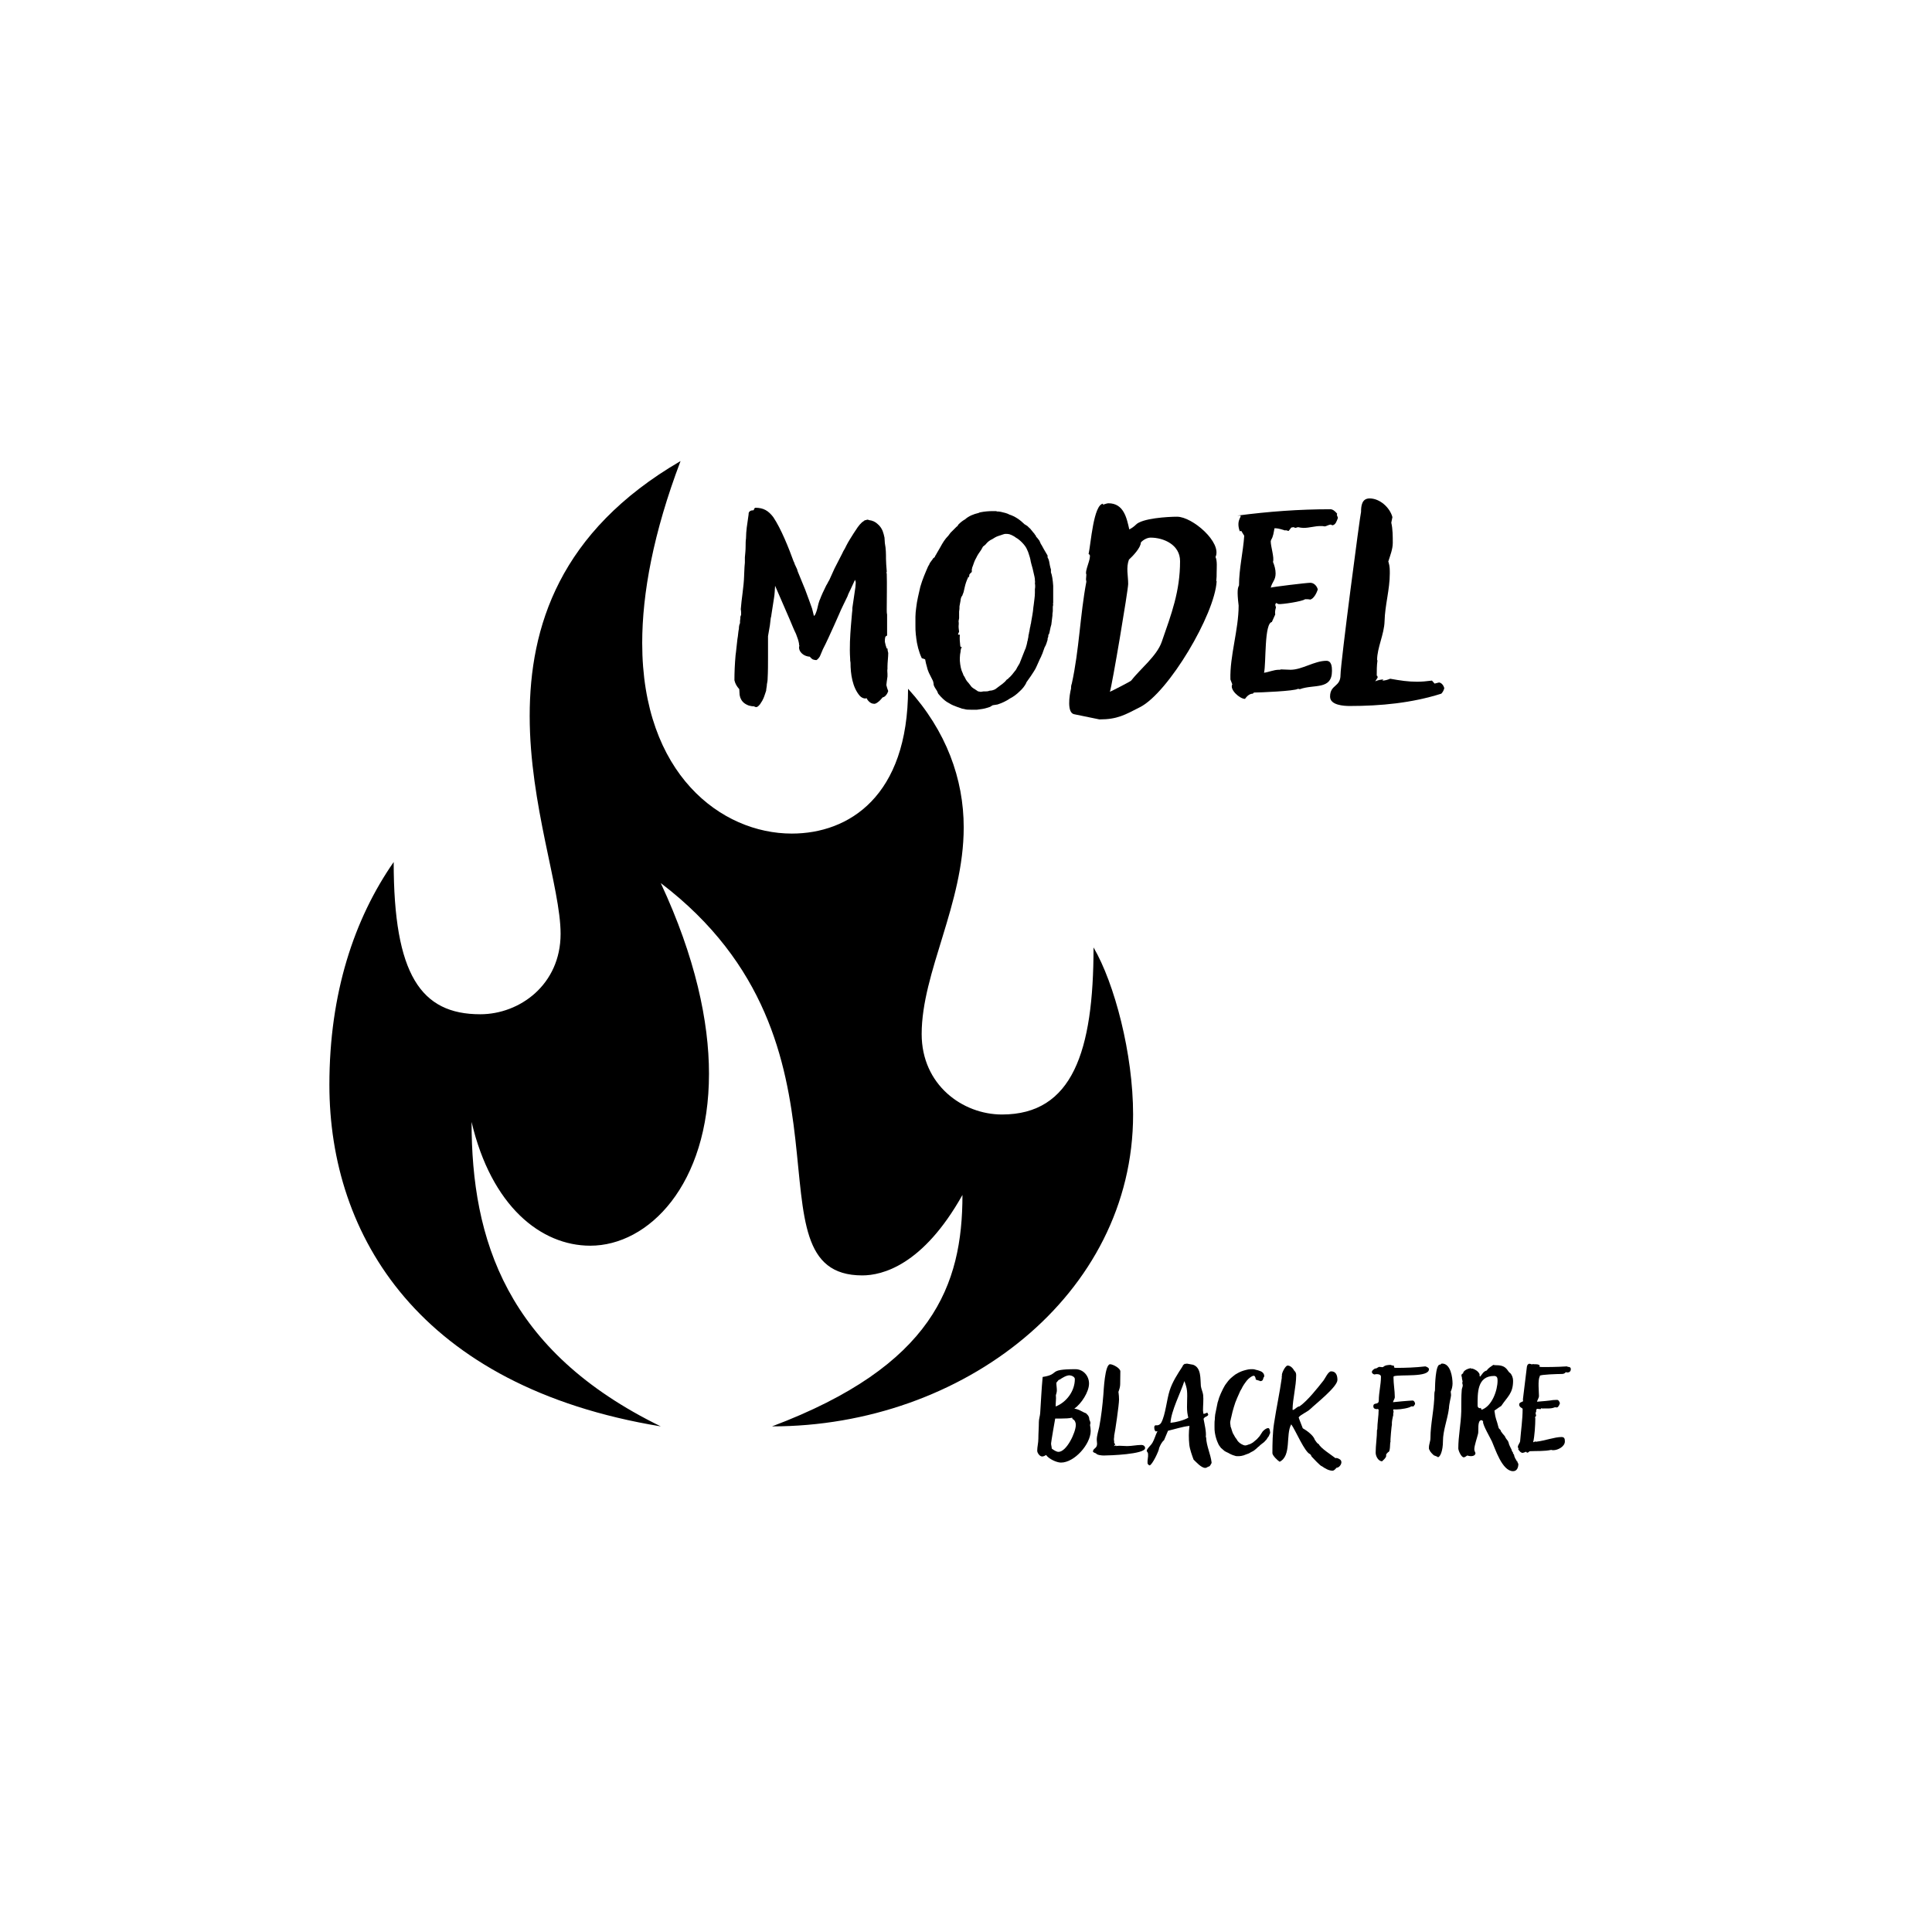 <svg xmlns="http://www.w3.org/2000/svg" xmlns:xlink="http://www.w3.org/1999/xlink" width="500" zoomAndPan="magnify" viewBox="0 0 375 375" height="500" preserveAspectRatio="xMidYMid meet" version="1.0"><defs><g/><clipPath id="6985cc5a8d"><path d="M 63.934 89.426 L 219.934 89.426 L 219.934 276.926 L 63.934 276.926 Z M 63.934 89.426 " clip-rule="nonzero"/></clipPath></defs><g clip-path="url(#6985cc5a8d)"><path fill="#000000" d="M 63.934 210.559 C 63.934 192.785 68.734 178.371 76.414 167.32 C 76.414 189.18 81.691 196.867 93.215 196.867 C 100.895 196.867 108.812 191.102 108.812 181.254 C 108.812 172.367 102.812 156.27 102.812 138.977 C 102.812 121.68 108.574 103.184 132.094 89.492 C 126.812 103.422 124.652 115.195 124.652 124.805 C 124.652 150.266 140.012 161.797 153.691 161.797 C 164.734 161.797 176.254 154.59 176.254 133.691 C 183.691 141.859 187.055 151.227 187.055 160.594 C 187.055 175.488 178.895 188.699 178.895 200.711 C 178.895 210.559 186.812 216.324 194.492 216.324 C 208.172 216.324 212.254 204.074 212.254 183.895 C 216.332 190.863 219.934 204.555 219.934 216.324 C 219.934 251.398 186.812 276.859 149.852 276.859 C 181.055 265.09 186.812 249.477 186.812 231.938 C 179.133 245.633 171.215 247.555 167.371 247.555 C 143.852 247.555 169.293 202.633 128.254 171.406 C 134.973 185.816 137.613 198.309 137.613 208.398 C 137.613 230.016 125.852 241.789 114.574 241.789 C 104.973 241.789 95.371 234.102 91.531 217.766 C 91.531 240.586 98.254 262.207 128.254 276.859 C 81.453 269.172 63.934 239.867 63.934 210.559 Z M 63.934 210.559 " fill-opacity="1" fill-rule="nonzero"/></g><g fill="#000000" fill-opacity="1"><g transform="translate(200.681, 281.903)"><g><path d="M 5.254 1.984 C 7.879 1.984 11.02 -1.602 11.02 -4.164 C 11.02 -4.547 10.953 -4.934 10.891 -5.316 C 11.051 -5.734 10.953 -5.957 10.762 -6.344 C 10.762 -6.824 10.57 -7.207 10.188 -7.496 L 10.188 -7.559 C 9.258 -7.879 8.906 -8.328 7.848 -8.488 C 9.191 -9.418 10.699 -11.723 10.699 -13.355 C 10.699 -14.863 9.578 -16.145 8.039 -16.145 C 2.434 -16.145 5.223 -15.184 1.699 -14.637 C 1.473 -12.301 1.379 -9.961 1.219 -7.625 C 1.184 -7.047 0.961 -6.469 0.961 -5.895 C 0.961 -4.805 0.863 -3.684 0.863 -2.625 C 0.863 -1.824 0.641 -1.059 0.641 -0.32 C 0.641 0.098 1.121 0.801 1.602 0.801 C 1.891 0.801 2.145 0.641 2.371 0.512 C 2.852 1.25 4.387 1.984 5.254 1.984 Z M 5.316 -6.566 C 6.055 -6.566 6.824 -6.598 7.43 -6.727 L 7.496 -6.469 C 7.945 -6.309 8.137 -5.766 8.137 -5.348 C 8.137 -3.875 6.344 -0.098 4.773 -0.098 C 4.355 -0.098 3.781 -0.48 3.461 -0.738 C 3.461 -1.09 3.332 -1.379 3.332 -1.73 C 3.332 -1.984 4.066 -6.246 4.133 -6.566 Z M 4.836 -14.094 L 4.965 -14.094 C 5.477 -14.445 6.277 -14.957 6.918 -14.957 C 7.305 -14.926 7.945 -14.672 7.945 -14.223 C 7.945 -11.914 6.344 -9.738 4.227 -8.906 C 4.195 -9.609 4.355 -10.379 4.262 -11.082 C 4.355 -11.402 4.453 -11.723 4.453 -12.043 C 4.453 -12.523 4.355 -13.035 4.355 -13.516 Z M 4.836 -14.094 "/></g></g></g><g fill="#000000" fill-opacity="1"><g transform="translate(212.302, 281.903)"><g><path d="M 4.387 -1.344 L 3.906 -1.219 L 4.164 -1.539 L 4.102 -1.539 L 4.133 -1.57 L 3.941 -1.891 C 4.004 -2.113 3.906 -2.273 3.906 -2.5 C 3.906 -2.691 3.941 -2.914 3.973 -3.105 L 3.941 -3.141 C 4.164 -4.164 4.902 -9.227 4.902 -10.25 C 4.902 -10.668 4.867 -11.18 4.805 -11.594 L 4.836 -11.594 C 4.742 -11.754 4.742 -11.594 4.836 -11.883 C 4.996 -12.332 5.125 -12.781 5.125 -13.262 L 5.156 -15.727 C 5.156 -16.336 3.715 -17.105 3.172 -17.105 C 2.145 -17.105 1.922 -11.98 1.859 -11.18 C 1.699 -9.16 1.441 -6.918 1.059 -4.934 C 0.898 -4.164 0.578 -3.234 0.578 -2.434 C 0.578 -2.18 0.641 -1.922 0.641 -1.664 C 0.641 -0.703 -0.16 -0.832 -0.16 -0.129 C -0.031 0.031 0.223 0.129 0.418 0.191 C 0.641 0.543 1.57 0.609 1.953 0.609 C 2.945 0.609 9.961 0.383 9.961 -0.832 C 9.961 -1.219 9.609 -1.441 9.258 -1.441 C 8.328 -1.441 7.398 -1.219 6.469 -1.219 C 5.988 -1.219 5.477 -1.281 4.996 -1.281 C 4.742 -1.281 4.516 -1.25 4.293 -1.219 Z M 4.387 -1.344 "/></g></g></g><g fill="#000000" fill-opacity="1"><g transform="translate(222.899, 281.903)"><g><path d="M 10.602 -8.137 C 10.602 -9.066 10.73 -10.219 10.633 -11.148 C 10.57 -11.691 10.25 -12.332 10.188 -12.875 C 10.059 -14.223 10.312 -16.434 8.68 -17.008 L 7.43 -17.234 L 7.305 -17.168 L 7.109 -17.199 C 6.918 -17.105 6.664 -16.914 6.629 -16.688 C 5.668 -15.215 4.676 -13.711 4.133 -12.012 C 3.555 -10.219 3.332 -7.336 2.5 -5.766 C 2.34 -5.477 2.051 -5.285 1.762 -5.254 L 1.344 -5.254 C 1.152 -5.156 1.121 -4.902 1.152 -4.742 C 1.152 -4.516 1.219 -4.227 1.41 -4.066 L 1.762 -4.102 C 1.379 -3.363 1.184 -2.531 0.77 -1.824 C 0.48 -1.344 0 -1.023 -0.289 -0.449 L -0.32 -0.223 C -0.191 -0.098 -0.062 0.129 -0.062 0.32 C 0 0.898 -0.223 1.539 -0.16 2.113 C -0.129 2.305 0.062 2.465 0.223 2.531 C 0.738 2.5 2.113 -0.418 2.082 -0.832 C 2.305 -1.379 2.562 -1.953 3.043 -2.371 L 3.812 -4.195 C 5.062 -4.484 6.629 -4.996 7.879 -5.125 L 7.977 -5.156 C 7.816 -3.941 7.816 -2.691 7.945 -1.473 C 8.039 -0.609 8.488 0.641 8.777 1.41 C 9.227 1.824 10.25 3.012 11.02 3.012 L 11.113 3.012 C 11.371 2.98 11.531 2.754 11.82 2.723 L 12.012 2.531 C 12.074 2.34 12.301 2.145 12.27 1.953 C 12.074 0.32 11.273 -1.219 11.211 -2.883 L 11.148 -3.012 C 11.273 -3.973 10.891 -5.508 10.699 -6.566 L 10.762 -6.566 L 10.922 -6.789 C 11.148 -6.949 11.562 -7.016 11.629 -7.336 L 11.434 -7.719 C 11.211 -7.625 10.953 -7.496 10.699 -7.465 C 10.668 -7.688 10.602 -7.91 10.602 -8.137 Z M 4.293 -5.734 C 4.422 -8.07 6.246 -11.531 6.984 -13.836 C 7.207 -13.262 7.43 -12.621 7.496 -11.98 C 7.625 -10.633 7.398 -9.066 7.559 -7.719 C 7.59 -7.398 7.688 -7.047 7.75 -6.727 C 6.855 -6.215 5.348 -5.828 4.293 -5.734 Z M 4.293 -5.734 "/></g></g></g><g fill="#000000" fill-opacity="1"><g transform="translate(235.257, 281.903)"><g><path d="M 2.465 -12.941 C 2.242 -12.555 2.02 -12.141 1.824 -11.691 L 1.664 -11.34 C 1.441 -10.859 1.281 -10.379 1.152 -9.867 L 1.09 -9.707 L 0.609 -7.336 L 0.543 -6.664 L 0.543 -6.469 C 0.48 -6.117 0.48 -5.766 0.48 -5.383 L 0.48 -4.934 C 0.48 -4.582 0.48 -4.195 0.543 -3.844 L 0.609 -3.492 C 0.672 -3.074 0.93 -2.242 1.121 -1.859 L 1.312 -1.441 L 1.73 -0.863 L 2.434 -0.258 C 2.66 -0.129 2.883 0 3.141 0.098 C 3.555 0.352 4.004 0.543 4.387 0.641 C 4.484 0.703 4.707 0.738 4.836 0.738 L 5.254 0.738 C 5.508 0.738 5.797 0.672 6.148 0.578 C 6.184 0.578 6.246 0.543 6.309 0.512 L 7.176 0.191 L 7.496 0 C 7.848 -0.16 8.137 -0.32 8.457 -0.609 L 8.711 -0.832 C 8.777 -0.898 8.84 -0.93 8.871 -0.992 C 9.066 -1.121 9.227 -1.25 9.352 -1.41 L 9.801 -1.762 C 9.961 -1.859 10.09 -1.984 10.219 -2.113 C 10.25 -2.145 10.25 -2.18 10.312 -2.211 L 10.41 -2.34 L 10.441 -2.34 C 10.539 -2.434 10.73 -2.723 10.793 -2.852 C 10.891 -2.945 11.051 -3.172 11.082 -3.301 L 11.18 -3.555 C 11.242 -3.621 11.242 -3.684 11.273 -3.746 L 11.273 -3.906 C 11.273 -3.941 11.273 -4.004 11.242 -4.066 C 11.242 -4.195 11.211 -4.324 11.18 -4.422 L 11.051 -4.676 C 10.988 -4.676 10.953 -4.707 10.891 -4.707 C 10.793 -4.707 10.699 -4.676 10.602 -4.645 L 10.41 -4.547 C 10.219 -4.422 10.027 -4.293 9.832 -4.066 L 9.227 -3.141 L 8.711 -2.562 L 7.945 -1.922 C 7.816 -1.824 7.305 -1.539 7.145 -1.539 C 6.918 -1.441 6.629 -1.344 6.438 -1.344 C 6.055 -1.344 5.348 -1.762 5.094 -2.082 L 4.934 -2.273 C 4.902 -2.34 4.836 -2.402 4.805 -2.5 C 4.582 -2.754 4.387 -3.074 4.195 -3.461 C 4.133 -3.555 4.035 -3.684 4.004 -3.812 C 3.875 -4.102 3.812 -4.422 3.715 -4.707 C 3.652 -4.836 3.621 -4.965 3.586 -5.094 L 3.586 -5.254 C 3.586 -5.316 3.555 -5.348 3.555 -5.414 C 3.523 -5.574 3.523 -5.703 3.523 -5.828 C 3.523 -5.926 3.555 -5.988 3.555 -6.086 L 3.652 -6.469 C 3.652 -6.566 3.684 -6.664 3.715 -6.758 L 3.973 -7.879 C 4.133 -8.488 4.324 -9.098 4.516 -9.672 C 4.613 -9.961 4.773 -10.25 4.867 -10.539 L 5.477 -11.914 L 5.797 -12.461 C 5.828 -12.492 5.828 -12.555 5.863 -12.621 C 6.055 -12.973 6.246 -13.262 6.438 -13.516 C 6.629 -13.805 6.824 -14.031 7.047 -14.254 C 7.27 -14.445 7.496 -14.637 7.688 -14.734 C 7.785 -14.797 7.91 -14.832 8.008 -14.863 L 8.168 -14.863 C 8.391 -14.766 8.488 -14.316 8.488 -14.125 L 8.777 -14.031 C 8.938 -13.965 9.098 -13.934 9.227 -13.902 C 9.227 -13.836 9.258 -13.805 9.258 -13.805 L 9.387 -13.871 C 9.418 -13.836 9.48 -13.836 9.512 -13.836 L 9.547 -13.836 C 9.641 -13.871 9.707 -13.934 9.77 -13.965 C 9.832 -13.965 9.992 -14.445 9.992 -14.512 L 10.121 -14.703 C 10.152 -14.832 10.121 -14.957 10.09 -15.086 C 9.992 -15.375 9.77 -15.598 9.48 -15.727 L 9.129 -15.855 C 9.066 -15.855 9.031 -15.887 8.969 -15.918 L 8.551 -16.016 C 8.328 -16.078 8.137 -16.145 7.977 -16.145 L 7.527 -16.145 C 7.398 -16.145 7.27 -16.113 7.145 -16.113 C 7.078 -16.113 7.016 -16.078 6.949 -16.078 L 6.535 -15.984 C 6.023 -15.855 5.477 -15.664 5.027 -15.406 C 4.645 -15.215 4.324 -14.992 4.035 -14.734 L 3.621 -14.383 C 3.234 -14.031 2.914 -13.582 2.562 -13.102 Z M 2.465 -12.941 "/></g></g></g><g fill="#000000" fill-opacity="1"><g transform="translate(246.43, 281.903)"><g><path d="M 8.137 0.801 C 8.328 0.992 9.898 2.723 10.152 2.691 C 10.73 3.105 11.469 3.555 12.203 3.555 C 12.555 3.555 12.781 3.203 13.004 2.98 C 13.484 2.98 13.934 2.371 13.934 1.922 C 13.934 1.41 13.453 1.219 13.035 1.09 L 12.781 1.121 C 12.012 0.512 9.867 -0.832 9.547 -1.602 C 9.227 -1.699 8.969 -2.18 8.777 -2.434 C 8.52 -3.301 7.176 -4.262 6.438 -4.676 C 6.184 -5.383 5.863 -6.086 5.637 -6.789 C 6.023 -7.336 7.27 -7.816 7.879 -8.391 C 8.938 -9.418 13.164 -12.715 13.164 -14.062 C 13.164 -14.895 12.91 -15.727 11.949 -15.727 C 11.371 -15.727 10.793 -14.383 10.473 -13.965 C 9.258 -12.43 7.398 -10.059 5.828 -8.938 C 5.254 -8.871 4.996 -8.359 4.547 -8.23 L 4.453 -8.266 C 4.484 -10.473 5.156 -12.75 5.156 -14.992 C 5.156 -15.312 5.062 -15.633 4.805 -15.824 C 4.547 -16.305 4.066 -16.848 3.492 -16.848 C 3.043 -16.848 2.242 -15.215 2.402 -14.895 L 2.34 -14.637 L 2.371 -14.512 C 1.953 -11.531 1.312 -8.617 0.863 -5.637 C 0.578 -3.844 0.543 -1.664 0.543 0.16 C 0.543 0.609 1.57 1.602 1.953 1.824 C 4.293 0.641 3.074 -3.395 4.195 -5.445 C 5.027 -4.324 6.824 0.031 7.879 0.352 C 7.945 0.48 8.137 0.672 8.137 0.801 Z M 8.137 0.801 "/></g></g></g><g fill="#000000" fill-opacity="1"><g transform="translate(259.588, 281.903)"><g/></g></g><g fill="#000000" fill-opacity="1"><g transform="translate(265.703, 281.903)"><g><path d="M 5.027 -10.73 C 5.027 -11.98 4.773 -13.293 4.773 -14.512 C 4.773 -14.605 4.805 -14.672 4.805 -14.766 C 6.086 -15.184 11.66 -14.477 11.66 -16.145 C 11.66 -16.434 11.18 -16.625 10.953 -16.688 C 9.031 -16.465 7.145 -16.398 5.188 -16.398 C 5.094 -16.398 4.934 -16.434 4.867 -16.527 L 4.902 -16.785 L 4.262 -16.945 L 4.293 -16.977 C 3.781 -16.977 3.141 -16.945 2.754 -16.559 C 2.691 -16.559 2.625 -16.559 2.562 -16.527 C 2.371 -16.594 2.145 -16.559 1.953 -16.594 L 1.379 -16.273 L 1.281 -16.305 C 1.023 -16.207 0.578 -15.918 0.578 -15.598 C 0.578 -15.344 0.832 -15.184 1.059 -15.117 C 1.184 -15.152 1.379 -15.184 1.539 -15.184 C 1.953 -15.184 2.34 -15.055 2.34 -14.672 C 2.34 -13.164 1.922 -11.594 1.922 -10.121 C 1.922 -9.066 0.863 -9.832 0.863 -8.938 C 0.863 -8.52 1.184 -8.391 1.539 -8.391 L 1.73 -8.426 L 1.891 -8.297 C 1.891 -7.016 1.633 -5.703 1.633 -4.484 L 1.57 -4.355 C 1.57 -2.883 1.312 -1.41 1.312 0.062 C 1.312 0.738 1.824 1.73 2.562 1.73 C 2.852 1.441 3.141 1.219 3.332 0.832 L 3.363 0.352 L 3.715 -0.031 C 4.227 -0.098 4.035 -1.824 4.195 -2.051 C 4.133 -2.305 4.387 -5.094 4.484 -5.543 L 4.453 -5.508 C 4.453 -6.023 4.582 -6.664 4.707 -7.176 L 4.742 -7.176 C 4.707 -7.305 4.707 -7.75 4.805 -7.848 L 4.707 -8.199 L 4.805 -8.359 C 4.934 -8.328 5.094 -8.328 5.285 -8.328 C 6.215 -8.328 7.91 -8.617 8.23 -8.938 L 8.328 -8.906 L 8.488 -8.938 L 8.648 -8.906 L 8.938 -9.32 C 8.938 -9.352 8.938 -9.449 8.969 -9.449 C 8.938 -9.672 8.777 -10.059 8.488 -10.059 C 8.039 -10.059 4.742 -9.77 4.676 -9.738 C 4.742 -10.09 5.027 -10.379 5.027 -10.73 Z M 5.027 -10.73 "/></g></g></g><g fill="#000000" fill-opacity="1"><g transform="translate(276.876, 281.903)"><g><path d="M 5.062 -13.355 C 5.062 -14.543 4.707 -17.234 3.043 -17.234 C 2.914 -17.234 2.723 -17.168 2.723 -17.008 C 2.691 -17.039 2.625 -17.039 2.594 -17.039 C 1.73 -17.039 1.664 -12.75 1.664 -12.621 C 1.633 -12.332 1.699 -12.012 1.57 -11.723 C 1.57 -11.629 1.539 -11.531 1.539 -11.434 C 1.539 -8.488 0.77 -5.543 0.77 -2.754 C 0.77 -2.145 0.48 -1.57 0.48 -0.93 C 0.48 -0.801 0.48 -0.672 0.512 -0.578 L 0.609 -0.449 C 0.672 -0.129 1.184 0.352 1.441 0.578 C 1.504 0.578 2.02 0.832 2.082 0.832 C 2.145 0.898 2.18 0.93 2.242 0.93 C 2.625 0.93 3.203 -0.223 3.203 -2.211 C 3.203 -4.164 4.035 -6.309 4.324 -8.266 C 4.262 -8.297 4.324 -8.391 4.355 -8.426 C 4.387 -9.512 4.773 -10.73 4.773 -11.082 C 4.773 -11.309 4.742 -11.5 4.707 -11.723 L 4.742 -11.723 L 4.707 -11.789 C 4.934 -12.234 5.062 -12.875 5.062 -13.355 Z M 5.062 -13.355 "/></g></g></g><g fill="#000000" fill-opacity="1"><g transform="translate(282.478, 281.903)"><g><path d="M 11.211 0.031 C 11.051 -0.098 10.953 -0.32 10.922 -0.512 C 10.859 -0.641 10.281 -1.73 10.379 -1.824 L 10.25 -2.051 L 10.281 -2.113 C 10.059 -2.402 9.707 -2.82 9.609 -3.141 C 9.32 -3.461 9.066 -3.746 8.84 -4.102 C 8.84 -4.422 8.457 -4.516 8.391 -4.805 C 7.977 -6.535 7.816 -6.277 7.59 -8.105 C 8.039 -8.391 8.457 -8.746 8.906 -9 C 10.121 -10.828 11.211 -11.434 11.211 -13.902 C 11.211 -14.414 11.02 -15.023 10.633 -15.406 C 10.09 -15.664 10.09 -16.914 8.008 -16.914 C 7.785 -16.914 7.59 -16.914 7.367 -16.977 C 6.918 -16.656 6.406 -16.367 6.086 -15.887 C 5.383 -15.695 5.223 -15.117 4.773 -14.672 C 4.707 -14.832 4.676 -15.023 4.707 -15.184 C 4.422 -15.758 3.906 -16.078 3.301 -16.273 L 3.043 -16.207 L 3.105 -16.336 L 3.074 -16.336 C 2.594 -16.336 1.504 -15.918 1.504 -15.312 C 1.312 -15.277 1.184 -15.117 1.184 -14.926 C 1.184 -14.797 1.25 -14.672 1.281 -14.543 C 1.25 -14.383 1.379 -13.965 1.41 -13.773 L 1.344 -13.453 C 1.379 -13.324 1.441 -13.133 1.441 -13.004 C 1.441 -12.715 1.281 -12.461 1.25 -12.172 C 1.121 -10.828 1.184 -9.289 1.152 -7.945 C 1.09 -5.508 0.578 -3.172 0.578 -0.77 C 0.578 -0.352 1.152 0.961 1.633 0.961 C 1.891 0.961 2.113 0.703 2.34 0.609 C 2.5 0.672 2.754 0.738 3.012 0.738 C 3.461 0.738 3.906 0.578 3.906 0.129 C 3.812 -0.098 3.684 -0.352 3.684 -0.609 C 3.684 -1.312 4.262 -2.945 4.422 -3.652 C 4.547 -4.133 4.227 -6.246 5.062 -6.246 L 5.223 -6.215 L 5.414 -5.957 L 5.383 -5.895 C 5.348 -5.254 6.824 -2.754 7.109 -2.113 C 7.719 -0.77 9.066 3.652 11.211 3.652 C 11.98 3.652 12.234 2.914 12.234 2.242 C 12.141 2.082 12.012 1.824 11.98 1.633 C 11.949 1.699 11.852 1.73 11.852 1.602 L 11.883 1.602 L 11.531 0.992 L 11.562 0.961 C 11.531 0.93 11.434 0.77 11.434 0.703 C 11.434 0.289 11.18 0.352 11.18 0.062 Z M 8.199 -13.934 C 8.199 -12.012 7.109 -8.938 5.094 -8.266 L 4.934 -8.648 C 4.902 -8.648 4.805 -8.586 4.836 -8.551 C 4.516 -8.586 4.324 -8.746 4.324 -9.066 C 4.324 -11.469 4.195 -14.832 7.527 -14.832 C 8.105 -14.832 8.199 -14.445 8.199 -13.934 Z M 8.199 -13.934 "/></g></g></g><g fill="#000000" fill-opacity="1"><g transform="translate(293.939, 281.903)"><g><path d="M 6.406 -8.52 C 6.918 -8.52 7.398 -8.551 7.848 -8.746 C 7.977 -8.746 8.137 -8.746 8.266 -8.711 C 8.586 -8.809 8.746 -9.258 8.84 -9.547 C 8.746 -9.801 8.617 -10.188 8.266 -10.188 C 8.008 -10.188 7.75 -10.152 7.496 -10.152 C 7.367 -10.09 4.707 -9.832 4.387 -9.832 C 4.484 -10.219 4.773 -10.57 4.773 -10.953 C 4.773 -11.789 4.516 -14.062 4.934 -14.734 L 4.934 -14.863 C 5.062 -15.117 8.488 -15.215 9.066 -15.215 C 9.289 -15.215 9.512 -15.215 9.738 -15.344 L 9.992 -15.566 C 10.121 -15.535 10.219 -15.504 10.312 -15.504 C 10.668 -15.504 10.953 -15.727 10.953 -16.145 C 10.953 -16.496 10.73 -16.594 10.41 -16.594 L 10.188 -16.688 C 10.09 -16.656 7.656 -16.559 6.117 -16.559 C 5.477 -16.559 4.965 -16.559 4.867 -16.625 L 4.902 -16.879 C 4.742 -17.105 4.262 -17.105 4.004 -17.105 C 3.875 -17.105 3.746 -17.105 3.621 -17.137 L 3.363 -17.074 C 3.203 -17.168 2.98 -17.199 2.82 -17.199 L 2.562 -17.008 L 2.434 -16.656 L 1.664 -10.348 C 1.664 -10.219 1.664 -10.059 1.699 -9.93 C 1.441 -9.738 0.93 -9.707 0.93 -9.289 C 0.93 -8.711 1.602 -8.617 1.602 -8.426 C 1.602 -6.375 1.281 -4.262 1.121 -2.211 C 1.09 -1.793 0.672 -1.473 0.672 -1.023 L 0.801 -0.703 L 0.738 -0.609 C 0.961 -0.289 1.219 0.098 1.633 0.098 C 1.73 0.098 2.113 -0.062 2.211 -0.098 L 2.242 -0.16 C 2.305 -0.031 2.434 0.062 2.594 0.062 L 2.98 -0.223 C 4.293 -0.289 5.863 -0.191 7.145 -0.48 C 7.27 -0.449 7.398 -0.418 7.527 -0.418 C 8.488 -0.418 9.801 -1.152 9.801 -2.113 C 9.801 -2.594 9.738 -2.98 9.16 -2.98 C 7.816 -2.98 5.828 -2.242 4.324 -2.082 L 4.293 -2.051 L 4.035 -2.113 L 3.746 -1.984 L 3.652 -1.984 C 3.941 -3.203 4.066 -5.414 4.066 -6.629 L 4.035 -6.629 L 4.035 -6.887 L 4.227 -7.078 L 4.102 -7.688 L 4.227 -7.848 L 4.227 -8.137 L 4.355 -8.457 L 5.094 -8.391 L 5.254 -8.586 L 5.477 -8.488 L 5.508 -8.52 Z M 6.406 -8.52 "/></g></g></g><g fill="#000000" fill-opacity="1"><g transform="translate(305.002, 281.903)"><g/></g></g><g fill="#000000" fill-opacity="1"><g transform="translate(141.029, 135.364)"><g><path d="M 31.23 -6.016 C 31.23 -6.738 31.375 -7.824 31.375 -8.621 C 31.301 -8.914 31.23 -9.203 31.23 -9.492 L 31.086 -9.492 C 30.941 -9.855 30.797 -10.363 30.723 -10.797 C 30.723 -11.086 30.723 -11.375 30.797 -11.664 C 30.867 -11.957 31.086 -11.883 31.156 -12.027 L 31.156 -16.086 C 31.086 -16.375 31.086 -16.738 31.086 -17.027 C 31.086 -19.418 31.156 -21.809 31.086 -24.129 L 31.012 -24.129 C 31.012 -24.203 31.012 -24.273 31.086 -24.348 L 31.086 -24.492 C 31.012 -25.359 30.941 -26.305 30.941 -26.883 C 30.941 -27.824 30.941 -28.84 30.723 -29.926 C 30.723 -30.289 30.652 -30.652 30.652 -31.012 C 30.578 -31.449 30.434 -31.883 30.289 -32.316 C 30.07 -32.824 29.781 -33.258 29.348 -33.621 C 28.91 -34.055 28.332 -34.348 27.605 -34.418 C 27.535 -34.492 27.391 -34.492 27.316 -34.492 C 27.246 -34.492 27.172 -34.492 27.102 -34.418 C 26.883 -34.418 26.738 -34.348 26.594 -34.199 C 26.086 -33.91 25.578 -33.258 25.07 -32.461 L 24.637 -31.809 C 24.203 -31.086 23.695 -30.359 23.258 -29.492 L 22.969 -28.91 C 22.754 -28.551 22.535 -28.188 22.391 -27.824 L 20.941 -25 L 19.926 -22.754 C 19.711 -22.461 19.562 -22.027 19.348 -21.738 C 18.84 -20.723 18.406 -19.781 18.113 -18.984 C 18.043 -18.91 18.043 -18.766 17.969 -18.621 C 17.754 -18.043 17.68 -17.391 17.461 -16.738 C 17.316 -16.375 17.246 -16.012 16.957 -15.797 L 16.594 -17.246 C 16.23 -18.332 15.797 -19.418 15.434 -20.434 C 15.215 -21.086 14.926 -21.664 14.711 -22.246 L 14.059 -23.84 C 13.914 -24.203 13.766 -24.492 13.695 -24.855 L 13.188 -25.941 C 13.188 -26.086 13.113 -26.23 13.043 -26.305 C 12.102 -28.91 10.578 -32.75 9.059 -34.996 C 8.117 -36.23 7.172 -36.809 5.578 -36.809 C 5.434 -36.738 5.289 -36.594 5.289 -36.375 C 5.219 -36.301 5.07 -36.301 5 -36.301 C 4.711 -36.301 4.492 -36.156 4.348 -35.941 C 4.273 -35.797 4.273 -35.648 4.273 -35.504 L 3.914 -32.969 C 3.84 -32.316 3.77 -31.594 3.77 -30.867 C 3.695 -30.359 3.695 -29.852 3.695 -29.348 C 3.695 -28.621 3.621 -27.898 3.551 -27.172 L 3.551 -26.156 C 3.551 -25.867 3.477 -25.578 3.477 -25.289 C 3.477 -24.707 3.406 -24.273 3.406 -23.766 L 3.406 -23.621 C 3.332 -21.375 2.898 -19.129 2.754 -17.102 C 2.824 -16.812 2.824 -16.449 2.824 -16.086 C 2.824 -16.012 2.754 -15.867 2.68 -15.652 C 2.68 -15.434 2.68 -15.145 2.609 -14.855 L 2.609 -14.418 C 2.465 -14.129 2.391 -13.766 2.391 -13.332 C 2.246 -12.68 2.246 -12.027 2.102 -11.305 L 1.812 -8.695 C 1.812 -8.551 1.738 -8.332 1.738 -8.117 C 1.594 -6.449 1.523 -4.926 1.523 -3.332 C 1.668 -2.68 1.957 -2.172 2.465 -1.594 C 2.465 -1.16 2.535 -0.797 2.535 -0.434 C 2.609 -0.289 2.609 0 2.68 0.074 C 2.973 0.871 3.551 1.305 4.348 1.594 C 4.637 1.668 5 1.738 5.363 1.738 C 5.434 1.812 5.578 1.883 5.797 1.883 C 5.941 1.883 6.23 1.668 6.449 1.375 C 6.52 1.305 6.594 1.23 6.594 1.16 C 6.812 0.871 7.027 0.508 7.172 0.145 C 7.391 -0.363 7.535 -0.941 7.68 -1.305 C 7.68 -1.668 7.824 -2.102 7.824 -2.535 C 7.898 -2.898 7.969 -3.262 7.969 -3.695 C 8.043 -5 8.043 -6.449 8.043 -7.754 L 8.043 -11.883 L 8.406 -13.984 L 8.551 -15.215 C 8.551 -15.434 8.695 -15.723 8.695 -16.012 L 9.203 -19.273 C 9.348 -20.07 9.348 -20.867 9.418 -21.664 L 12.246 -15.145 C 12.68 -14.129 13.043 -13.188 13.477 -12.316 C 13.766 -11.594 13.984 -10.941 14.059 -10.434 C 14.059 -10.289 14.059 -10.145 14.129 -10.07 C 13.84 -9.203 14.562 -8.332 15.434 -8.043 C 15.652 -7.969 15.941 -7.898 16.16 -7.898 C 16.305 -7.754 16.375 -7.609 16.52 -7.535 C 16.664 -7.391 16.812 -7.32 16.957 -7.32 C 17.102 -7.246 17.246 -7.246 17.461 -7.246 C 17.68 -7.391 17.898 -7.609 18.113 -7.969 L 18.695 -9.348 C 19.418 -10.723 20.145 -12.391 20.941 -14.129 L 21.809 -16.086 C 22.316 -17.316 22.969 -18.551 23.477 -19.637 C 23.621 -20.145 23.91 -20.578 24.055 -20.941 L 24.926 -22.824 C 25 -22.605 25.07 -22.461 25.07 -22.246 C 25.07 -21.957 25 -21.664 25 -21.375 L 24.418 -17.391 C 24.418 -17.102 24.418 -16.738 24.348 -16.375 L 24.129 -13.84 C 23.984 -11.957 23.84 -9.711 23.984 -7.535 C 23.984 -7.32 23.984 -7.027 24.055 -6.738 C 24.055 -4.566 24.418 -1.957 25.867 -0.289 C 26.156 0 26.52 0.219 26.953 0.219 C 27.027 0.219 27.102 0.145 27.172 0.145 C 27.391 0.652 27.969 1.23 28.551 1.23 C 28.766 1.305 29.055 1.16 29.348 0.941 C 29.781 0.652 30.07 0.219 30.289 0 C 30.797 -0.074 31.23 -0.723 31.375 -1.23 C 31.23 -1.594 31.086 -2.027 31.012 -2.391 C 31.012 -2.609 31.086 -2.824 31.086 -3.043 L 31.23 -4.059 L 31.23 -4.566 C 31.23 -4.855 31.156 -5.289 31.23 -5.508 Z M 31.23 -6.016 "/></g></g></g><g fill="#000000" fill-opacity="1"><g transform="translate(175.873, 135.364)"><g><path d="M 27.535 -11.594 C 27.605 -11.738 27.605 -11.883 27.605 -12.027 C 27.605 -12.172 27.68 -12.246 27.754 -12.316 C 27.898 -12.754 27.969 -13.477 28.188 -14.129 L 28.402 -15.867 C 28.402 -16.086 28.402 -16.375 28.477 -16.738 L 28.477 -17.609 C 28.477 -17.68 28.551 -17.898 28.551 -17.969 C 28.477 -18.113 28.551 -18.332 28.551 -18.406 L 28.551 -21.664 C 28.477 -22.754 28.332 -23.766 28.113 -24.273 L 28.113 -24.855 C 28.043 -24.926 27.754 -26.305 27.754 -26.449 C 27.68 -26.738 27.605 -26.953 27.461 -27.172 L 27.461 -27.535 L 26.738 -28.766 C 26.52 -29.129 26.375 -29.492 26.156 -29.781 L 25.867 -30.434 L 25.359 -31.086 L 25.289 -31.086 C 25.289 -31.156 25.289 -31.156 25.215 -31.23 C 25.215 -31.375 25.145 -31.449 25 -31.594 C 24.926 -31.809 24.637 -32.027 24.562 -32.172 L 24.203 -32.605 C 24.129 -32.75 23.984 -32.824 23.84 -32.969 L 23.551 -33.258 L 22.969 -33.621 C 22.172 -34.418 21.16 -35.145 20 -35.504 C 19.781 -35.648 19.492 -35.723 19.273 -35.797 L 18.406 -36.012 C 18.113 -36.086 17.824 -36.086 17.609 -36.086 C 17.535 -36.156 17.535 -36.156 17.461 -36.156 L 16.738 -36.156 C 16.012 -36.156 15.215 -36.086 14.492 -35.941 C 14.348 -35.941 14.203 -35.867 14.059 -35.797 C 13.113 -35.578 12.172 -35.215 11.449 -34.562 C 10.941 -34.273 10.578 -33.984 10.145 -33.547 L 9.926 -33.188 L 9.855 -33.188 L 8.621 -31.953 L 8.188 -31.375 C 7.535 -30.723 7.102 -30 6.668 -29.203 L 5.871 -27.824 C 5.797 -27.605 5.578 -27.461 5.578 -27.246 L 5.219 -26.953 C 5.145 -26.809 5.07 -26.664 4.926 -26.52 C 4.781 -26.305 4.566 -26.086 4.492 -25.797 L 4.273 -25.434 C 3.77 -24.273 3.188 -22.969 2.754 -21.449 C 2.465 -20.145 2.102 -18.766 1.957 -17.391 C 1.883 -16.812 1.812 -16.23 1.812 -15.652 L 1.812 -13.914 C 1.812 -13.406 1.812 -12.824 1.883 -12.246 C 1.883 -12.027 1.957 -11.883 1.957 -11.594 C 2.102 -10.289 2.465 -8.84 3.043 -7.609 L 3.695 -7.391 C 3.77 -6.883 3.914 -6.375 4.059 -5.871 C 4.129 -5.508 4.273 -5.145 4.422 -4.781 L 5.219 -3.188 C 5.289 -2.973 5.363 -2.609 5.363 -2.391 C 5.508 -1.957 5.797 -1.594 6.016 -1.23 L 6.23 -0.723 C 6.883 0.074 7.535 0.723 8.406 1.16 C 8.84 1.449 9.418 1.668 10 1.883 L 10.652 2.102 C 10.723 2.172 11.16 2.246 11.23 2.246 C 11.664 2.391 12.027 2.391 12.535 2.391 L 13.766 2.391 L 14.781 2.246 C 15.289 2.172 15.723 2.027 16.16 1.883 C 16.23 1.883 16.375 1.812 16.449 1.738 L 16.812 1.523 C 16.883 1.523 17.68 1.375 17.754 1.375 C 18.621 1.086 19.418 0.723 20.145 0.219 C 20.867 -0.145 21.52 -0.652 22.027 -1.16 C 22.605 -1.668 23.043 -2.246 23.332 -2.824 L 23.332 -2.898 L 24.203 -4.129 C 24.562 -4.711 25.07 -5.363 25.359 -6.086 C 25.578 -6.52 25.723 -6.957 25.941 -7.391 L 26.23 -7.969 C 26.305 -8.262 26.449 -8.406 26.52 -8.695 L 26.883 -9.711 C 27.172 -10.145 27.316 -10.723 27.461 -11.16 C 27.461 -11.375 27.461 -11.52 27.535 -11.594 Z M 24.129 -13.84 C 23.984 -13.406 23.984 -12.898 23.84 -12.465 L 23.84 -12.246 C 23.766 -12.246 23.766 -12.172 23.766 -12.102 C 23.766 -11.812 23.695 -11.52 23.621 -11.23 C 23.621 -11.16 23.621 -11.016 23.551 -10.941 C 23.477 -10.434 23.332 -9.926 23.188 -9.492 C 23.188 -9.418 23.113 -9.348 23.113 -9.348 L 22.027 -6.594 L 21.594 -5.871 C 21.449 -5.578 21.305 -5.289 21.086 -5.07 L 20.578 -4.422 C 20.359 -4.203 20.215 -3.984 20 -3.84 C 19.855 -3.695 19.781 -3.551 19.562 -3.477 C 19.348 -3.188 19.059 -2.898 18.766 -2.68 L 17.316 -1.594 C 17.027 -1.449 16.664 -1.305 16.23 -1.305 C 15.867 -1.16 15.578 -1.16 15.363 -1.16 L 15 -1.16 C 14.855 -1.16 14.711 -1.086 14.562 -1.086 L 14.418 -1.086 C 14.273 -1.086 14.203 -1.16 13.984 -1.16 L 13.332 -1.594 C 13.262 -1.668 13.043 -1.738 12.898 -1.883 C 12.824 -1.957 12.68 -2.027 12.609 -2.172 L 12.102 -2.824 C 11.664 -3.262 11.52 -3.621 11.305 -4.059 C 11.16 -4.203 11.086 -4.422 11.016 -4.637 C 10.652 -5.363 10.508 -6.16 10.434 -7.102 L 10.434 -7.754 C 10.434 -8.117 10.508 -8.551 10.578 -8.914 C 10.578 -9.203 10.652 -9.418 10.723 -9.637 C 10.723 -9.711 10.867 -9.711 10.867 -9.781 L 10.578 -9.781 C 10.578 -9.855 10.508 -10 10.508 -10.07 C 10.434 -10.723 10.363 -11.449 10.434 -12.172 L 10.145 -12.172 L 10.07 -12.246 L 10.289 -12.754 C 10.219 -13.262 10.145 -13.695 10.219 -14.203 L 10.219 -14.492 C 10.145 -14.781 10.219 -15 10.289 -15.363 L 10.289 -16.664 C 10.363 -17.027 10.363 -17.316 10.363 -17.68 L 10.578 -18.84 C 10.578 -19.059 10.652 -19.273 10.723 -19.492 C 10.723 -19.562 10.941 -19.711 10.941 -19.855 L 11.16 -20.434 L 11.375 -21.375 C 11.52 -22.027 11.738 -22.68 12.027 -23.258 L 12.027 -23.406 C 12.102 -23.406 12.172 -23.332 12.172 -23.332 C 12.246 -23.332 12.246 -23.551 12.246 -23.551 L 12.246 -23.695 L 12.316 -23.766 L 12.246 -23.766 C 12.391 -24.055 12.609 -24.203 12.754 -24.348 L 12.754 -24.781 C 12.754 -24.855 12.754 -25 12.824 -25.07 C 12.824 -25.145 12.824 -25.289 12.898 -25.359 C 13.113 -25.941 13.262 -26.52 13.621 -27.102 C 13.84 -27.605 14.203 -28.113 14.562 -28.621 L 14.926 -29.273 C 15.07 -29.418 15.363 -29.562 15.508 -29.781 C 15.797 -30.145 16.23 -30.504 16.738 -30.723 C 17.102 -30.941 17.391 -31.156 17.824 -31.301 L 18.695 -31.594 C 18.766 -31.594 18.84 -31.664 18.91 -31.664 C 18.984 -31.664 19.129 -31.738 19.203 -31.738 C 19.492 -31.738 19.781 -31.738 20.07 -31.664 C 20.07 -31.664 20.145 -31.664 20.215 -31.594 L 20.289 -31.594 C 20.578 -31.449 21.086 -31.23 21.305 -31.012 C 22.027 -30.652 23.188 -29.492 23.477 -28.695 C 23.621 -28.402 23.766 -28.043 23.84 -27.754 C 23.984 -27.391 24.055 -27.027 24.129 -26.738 C 24.129 -26.52 24.492 -25.215 24.562 -25 L 24.926 -23.406 C 25 -23.113 25 -22.898 25 -22.754 C 25 -22.535 25.07 -22.391 25 -22.172 C 25.07 -21.738 25.07 -21.375 25 -21.012 L 25 -20.289 C 25 -19.492 24.855 -18.84 24.781 -18.043 C 24.781 -17.824 24.707 -17.68 24.707 -17.535 C 24.637 -16.52 24.418 -15.508 24.273 -14.637 C 24.273 -14.348 24.129 -14.129 24.129 -13.84 Z M 24.129 -13.84 "/></g></g></g><g fill="#000000" fill-opacity="1"><g transform="translate(206.225, 135.364)"><g><path d="M 12.969 -32.605 C 12.465 -34.852 11.883 -37.68 8.914 -37.68 C 8.621 -37.68 8.117 -37.461 7.824 -37.391 L 7.898 -37.605 C 6.016 -37.461 5.508 -29.781 5.07 -27.824 L 5.289 -27.68 C 5.578 -26.883 4.273 -24.562 4.637 -23.84 L 4.566 -22.898 L 4.637 -22.461 C 3.406 -15.941 3.262 -9.273 1.812 -2.68 C 1.738 -2.465 1.668 -2.246 1.668 -2.027 L 1.668 -1.738 C 1.305 -0.289 0.871 2.973 2.246 3.262 L 7.172 4.273 C 10.652 4.273 12.102 3.406 15.07 1.883 C 20.578 -0.941 29.562 -16.086 29.926 -22.535 L 29.852 -22.605 C 29.926 -23.188 29.926 -23.695 29.926 -24.273 C 29.926 -25.07 30.07 -26.52 29.707 -27.246 C 31.012 -30.07 25.215 -35.07 22.246 -35.07 C 20.508 -35.07 15.363 -34.781 14.203 -33.477 C 13.984 -33.258 13.551 -32.898 12.969 -32.605 Z M 13.332 -3.262 C 13.262 -3.117 9.566 -1.23 9.203 -1.086 C 9.637 -2.32 12.754 -20.867 12.754 -22.027 C 12.754 -23.621 12.316 -25.145 12.898 -26.738 C 13.621 -27.391 15.215 -29.055 15.215 -30.07 C 15.652 -30.578 16.449 -31.012 17.102 -31.012 C 19.637 -31.012 22.824 -29.637 22.824 -26.449 C 22.824 -20.578 21.16 -16.23 19.273 -10.797 C 18.332 -8.043 15.07 -5.508 13.332 -3.262 Z M 13.332 -3.262 "/></g></g></g><g fill="#000000" fill-opacity="1"><g transform="translate(236.578, 135.364)"><g><path d="M 17.754 -22.246 C 17.027 -22.246 10.434 -21.449 10.07 -21.305 C 10.363 -22.461 11.016 -22.754 11.016 -24.055 C 11.016 -24.855 10.797 -25.578 10.508 -26.305 C 10.797 -27.102 10.07 -29.273 10.07 -30.289 L 10.145 -30.578 C 10.578 -31.23 10.652 -32.102 10.797 -32.824 L 11.086 -32.824 C 11.52 -32.824 12.465 -32.535 12.898 -32.391 L 12.969 -32.461 L 13.477 -32.316 L 13.551 -32.316 L 14.059 -32.969 L 14.492 -33.043 L 14.855 -32.898 L 15.363 -33.043 C 15.723 -32.969 16.086 -32.898 16.449 -32.898 C 17.535 -32.898 18.621 -33.258 19.711 -33.258 C 20 -33.258 20.289 -33.258 20.578 -33.188 C 20.941 -33.258 21.375 -33.547 21.738 -33.547 L 22.027 -33.402 C 22.68 -33.477 22.898 -34.273 23.113 -34.852 L 22.898 -35.434 L 22.969 -35.648 C 22.68 -36.012 22.172 -36.52 21.664 -36.52 C 15.578 -36.52 9.711 -36.086 3.621 -35.289 L 3.984 -35.289 C 4.855 -35.289 3.188 -34.637 4.059 -32.246 L 4.348 -32.316 L 4.926 -31.375 C 4.711 -28.188 3.914 -25 3.914 -21.738 C 3.695 -21.305 3.477 -20.797 3.84 -17.824 C 3.84 -13.113 2.102 -8.043 2.246 -3.477 L 2.609 -2.535 C 2.027 -1.523 4.059 0.289 5.07 0.289 C 5.434 -0.219 5.941 -0.723 6.594 -0.723 L 6.812 -0.941 C 7.898 -0.941 14.781 -1.23 15.363 -1.668 L 15.723 -1.594 C 18.477 -2.609 21.957 -1.375 21.957 -5.145 C 21.957 -5.941 21.883 -7.102 20.867 -7.102 C 18.551 -7.102 16.16 -5.363 13.914 -5.363 L 12.027 -5.434 L 11.883 -5.363 L 11.664 -5.363 C 10.652 -5.363 9.781 -4.926 8.77 -4.781 C 9.203 -6.594 8.77 -14.637 10.363 -14.637 L 10.289 -14.637 L 10.941 -16.086 C 10.867 -16.52 10.941 -17.027 11.086 -17.461 L 10.941 -17.969 L 11.086 -18.332 L 11.594 -18.113 C 12.246 -18.043 16.23 -18.621 16.738 -19.059 C 17.102 -19.059 17.461 -19.059 17.754 -18.984 C 18.477 -19.203 18.984 -20.289 19.203 -20.941 C 19.059 -21.594 18.477 -22.246 17.754 -22.246 Z M 17.754 -22.246 "/></g></g></g><g fill="#000000" fill-opacity="1"><g transform="translate(258.962, 135.364)"><g><path d="M 10.508 -26.375 C 10.867 -27.535 11.375 -28.766 11.375 -30 C 11.375 -31.23 11.375 -32.68 11.086 -33.91 L 11.305 -34.996 C 10.797 -36.883 8.84 -38.621 6.883 -38.621 C 5.363 -38.621 5.219 -37.172 5.219 -36.012 C 5.07 -35.723 1.23 -6.594 1.23 -4.348 C 1.23 -1.957 -0.797 -2.535 -0.797 -0.145 C -0.797 1.523 1.883 1.668 3.043 1.668 C 9.059 1.668 15.07 1.086 20.797 -0.723 C 21.086 -1.016 21.305 -1.449 21.375 -1.812 C 21.23 -2.32 20.867 -2.824 20.359 -2.898 L 19.492 -2.68 L 18.984 -3.262 C 17.898 -3.117 16.957 -3.043 16.086 -3.043 C 14.348 -3.043 12.898 -3.262 10.867 -3.621 C 10.363 -3.406 9.855 -3.262 9.348 -3.262 L 9.566 -3.477 C 9.059 -3.477 8.406 -3.332 7.969 -3.117 L 8.477 -3.914 L 8.406 -3.914 C 8.406 -3.914 8.477 -4.203 8.262 -4.203 C 8.262 -5.145 8.262 -6.23 8.406 -7.172 L 8.332 -7.246 C 8.332 -9.637 9.711 -12.246 9.781 -14.781 C 9.855 -17.898 10.797 -20.941 10.797 -24.055 C 10.797 -24.781 10.797 -25.434 10.578 -26.156 Z M 10.508 -26.375 "/></g></g></g></svg>